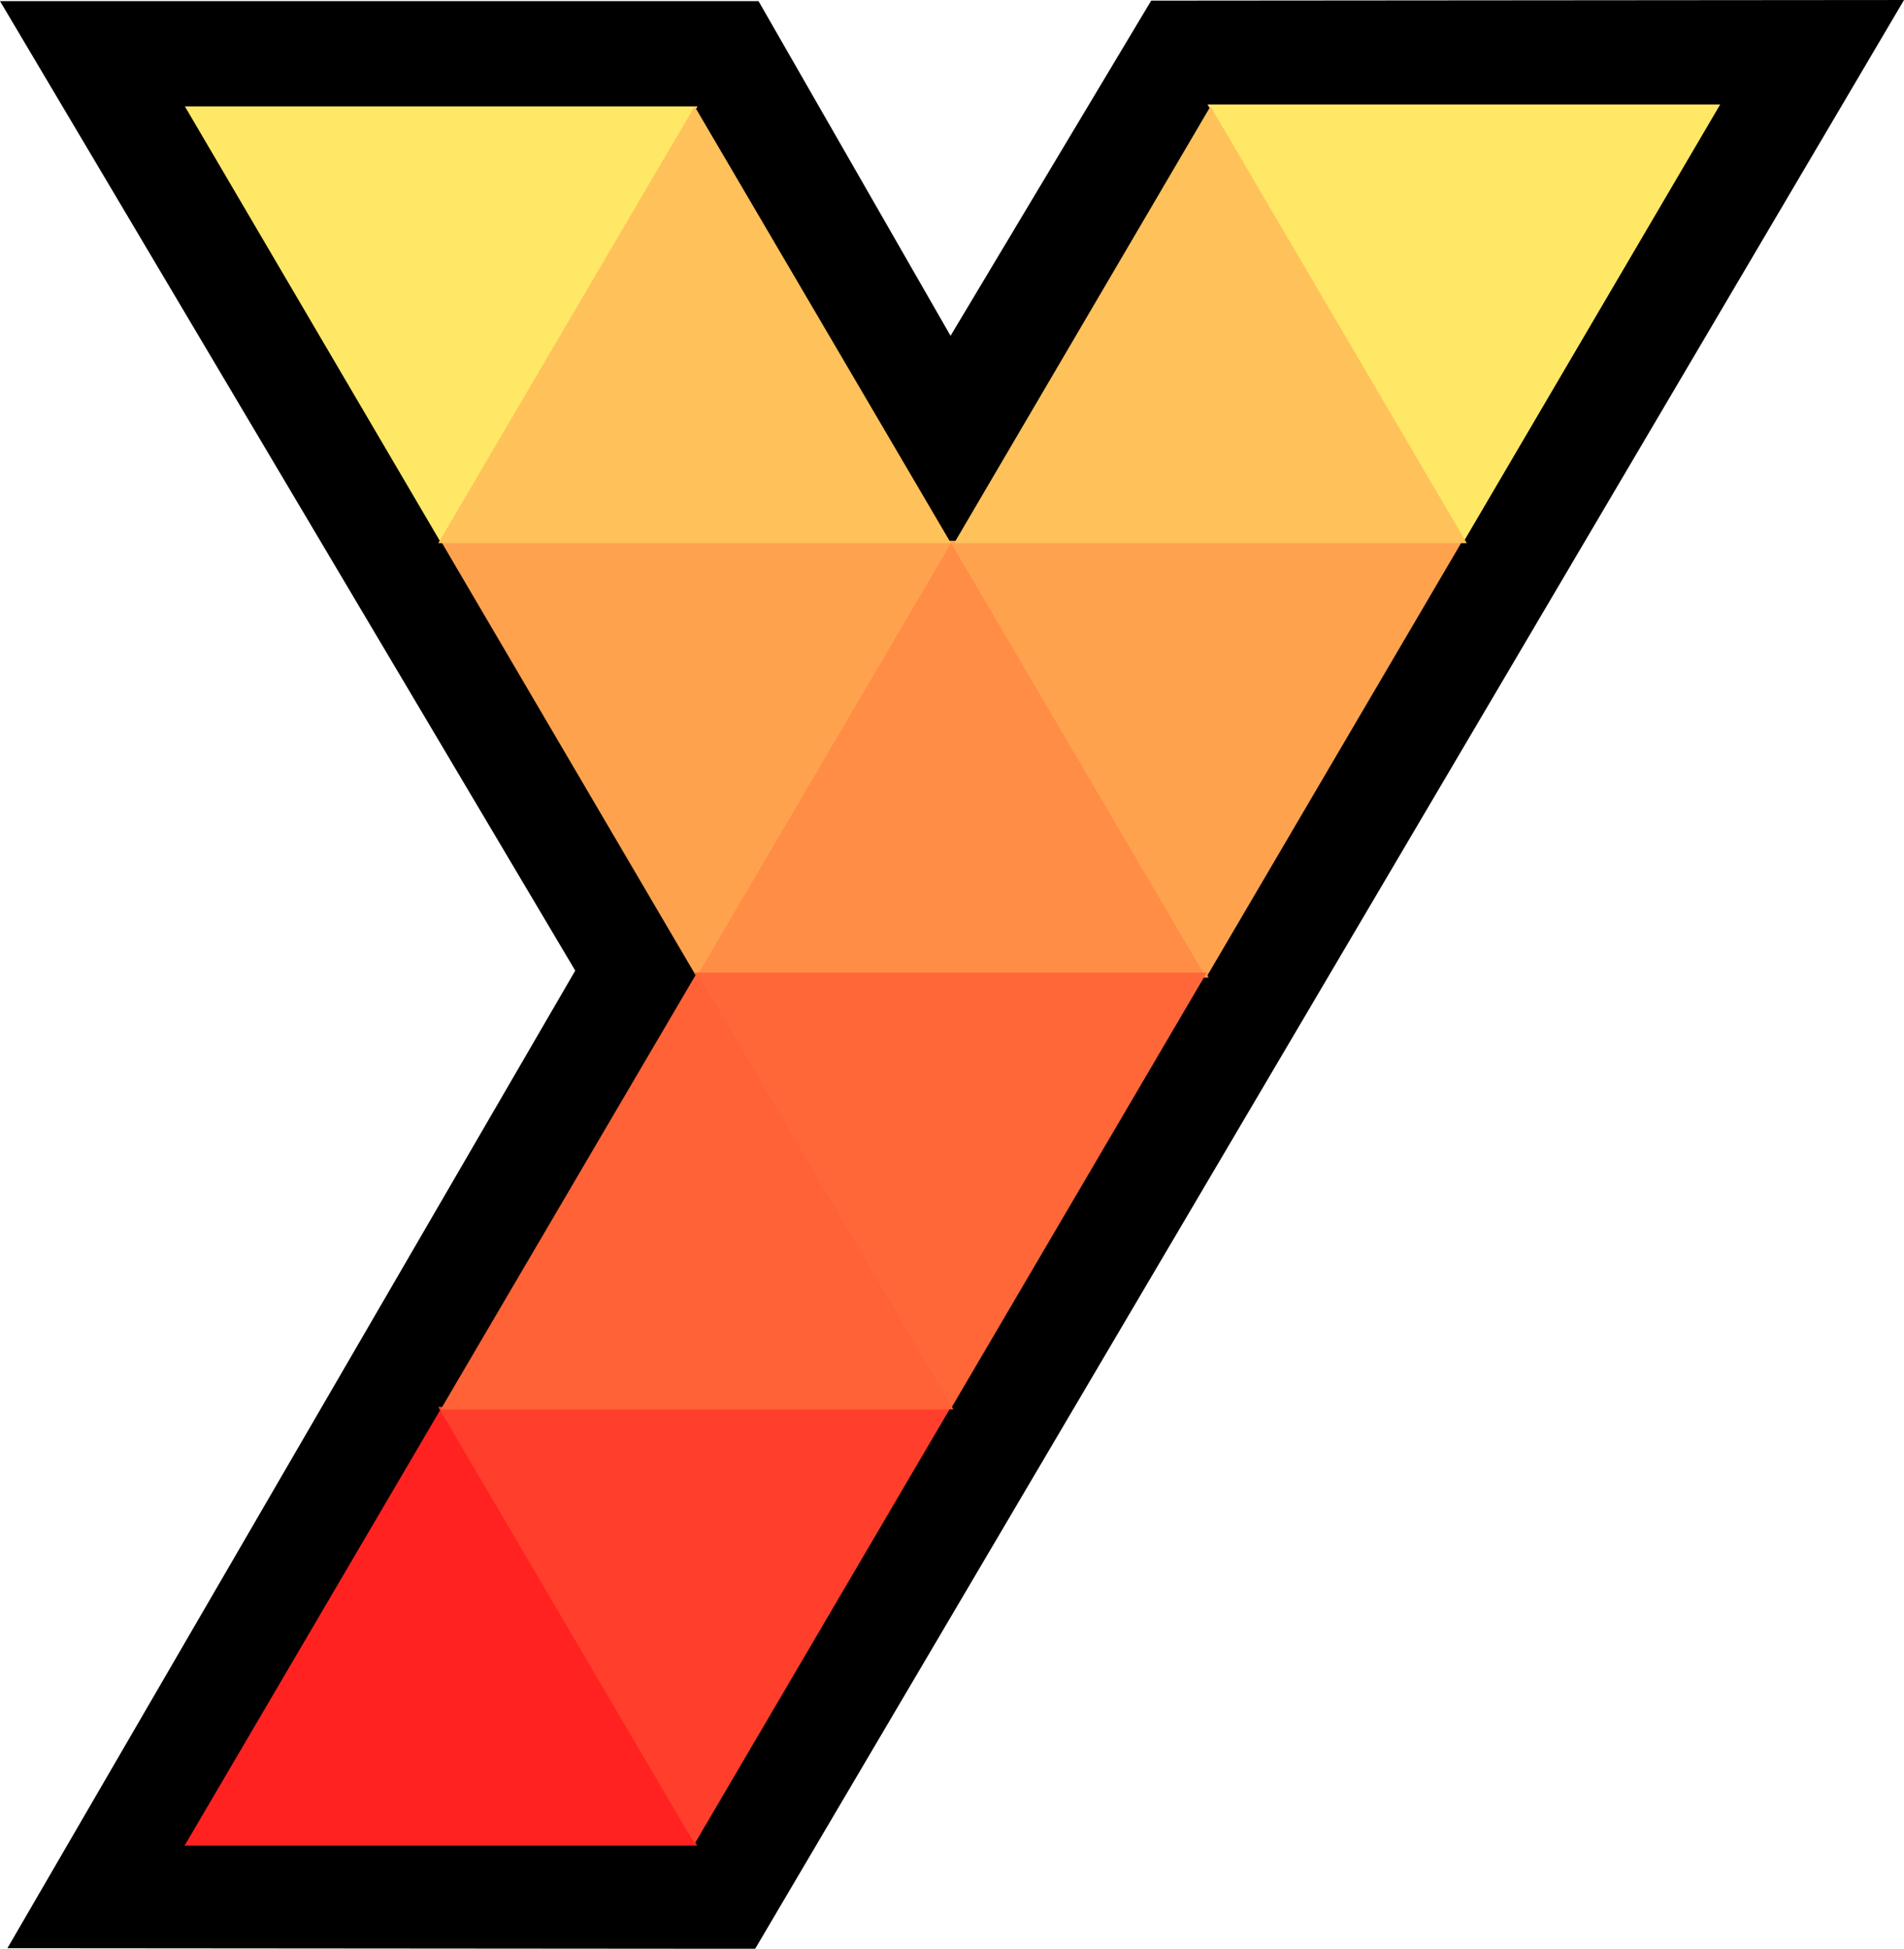 <svg version="1.1" xmlns="http://www.w3.org/2000/svg" xmlns:xlink="http://www.w3.org/1999/xlink" width="226.079" height="231.387" viewBox="0,0,226.079,231.387"><g transform="translate(-126.917,-64.224)"><g data-paper-data="{&quot;isPaintingLayer&quot;:true}" fill-rule="nonzero" stroke-linecap="butt" stroke-linejoin="miter" stroke-miterlimit="10" stroke-dasharray="" stroke-dashoffset="0" style="mix-blend-mode: normal"><path d="M209.742,76.854l29.812,51.96l31.144,-52.022l60.408,-0.049l-121.66,206.364l-59.942,-0.046l60.212,-103.656l-60.848,-102.551z" data-paper-data="{&quot;index&quot;:null}" fill="#000000" stroke="#000000" stroke-width="25"/><path d="M240.123,128.437l-30.437,51.866l-30.437,-51.866z" data-paper-data="{&quot;index&quot;:null}" fill="#ffa24e" stroke="#ffffff" stroke-width="0"/><path d="M209.564,180.303l30.437,-51.866l30.437,51.866z" fill="#ff8d46" stroke="#ffffff" stroke-width="0"/><path d="M209.742,76.854l-30.437,51.866l-30.437,-51.866z" data-paper-data="{&quot;index&quot;:null}" fill="#ffe866" stroke="#ffffff" stroke-width="0"/><path d="M178.958,128.719l30.437,-51.866l30.437,51.866z" fill="#ffc159" stroke="#ffffff" stroke-width="0"/><path d="M300.565,128.437l-30.437,51.866l-30.437,-51.866z" data-paper-data="{&quot;index&quot;:null}" fill="#ffa24e" stroke="#ffffff" stroke-width="0"/><path d="M331.17,76.629l-30.437,51.866l-30.437,-51.866z" data-paper-data="{&quot;index&quot;:null}" fill="#ffe866" stroke="#ffffff" stroke-width="0"/><path d="M240.209,128.719l30.437,-51.866l30.437,51.866z" data-paper-data="{&quot;index&quot;:null}" fill="#ffc159" stroke="#ffffff" stroke-width="0"/><path d="M148.83,283.371l30.436,-51.866l30.437,51.866z" fill="#ff2221" stroke="#ffffff" stroke-width="0"/><path d="M239.831,231.281l-30.437,51.866l-30.437,-51.866z" data-paper-data="{&quot;index&quot;:null}" fill="#ff3f2b" stroke="#ffffff" stroke-width="0"/><path d="M270.212,179.697l-30.436,51.866l-30.437,-51.866z" data-paper-data="{&quot;index&quot;:null}" fill="#ff6739" stroke="#ffffff" stroke-width="0"/><path d="M179.25,231.563l30.437,-51.866l30.437,51.866z" data-paper-data="{&quot;index&quot;:null}" fill="#ff6237" stroke="#ffffff" stroke-width="0"/></g></g></svg>